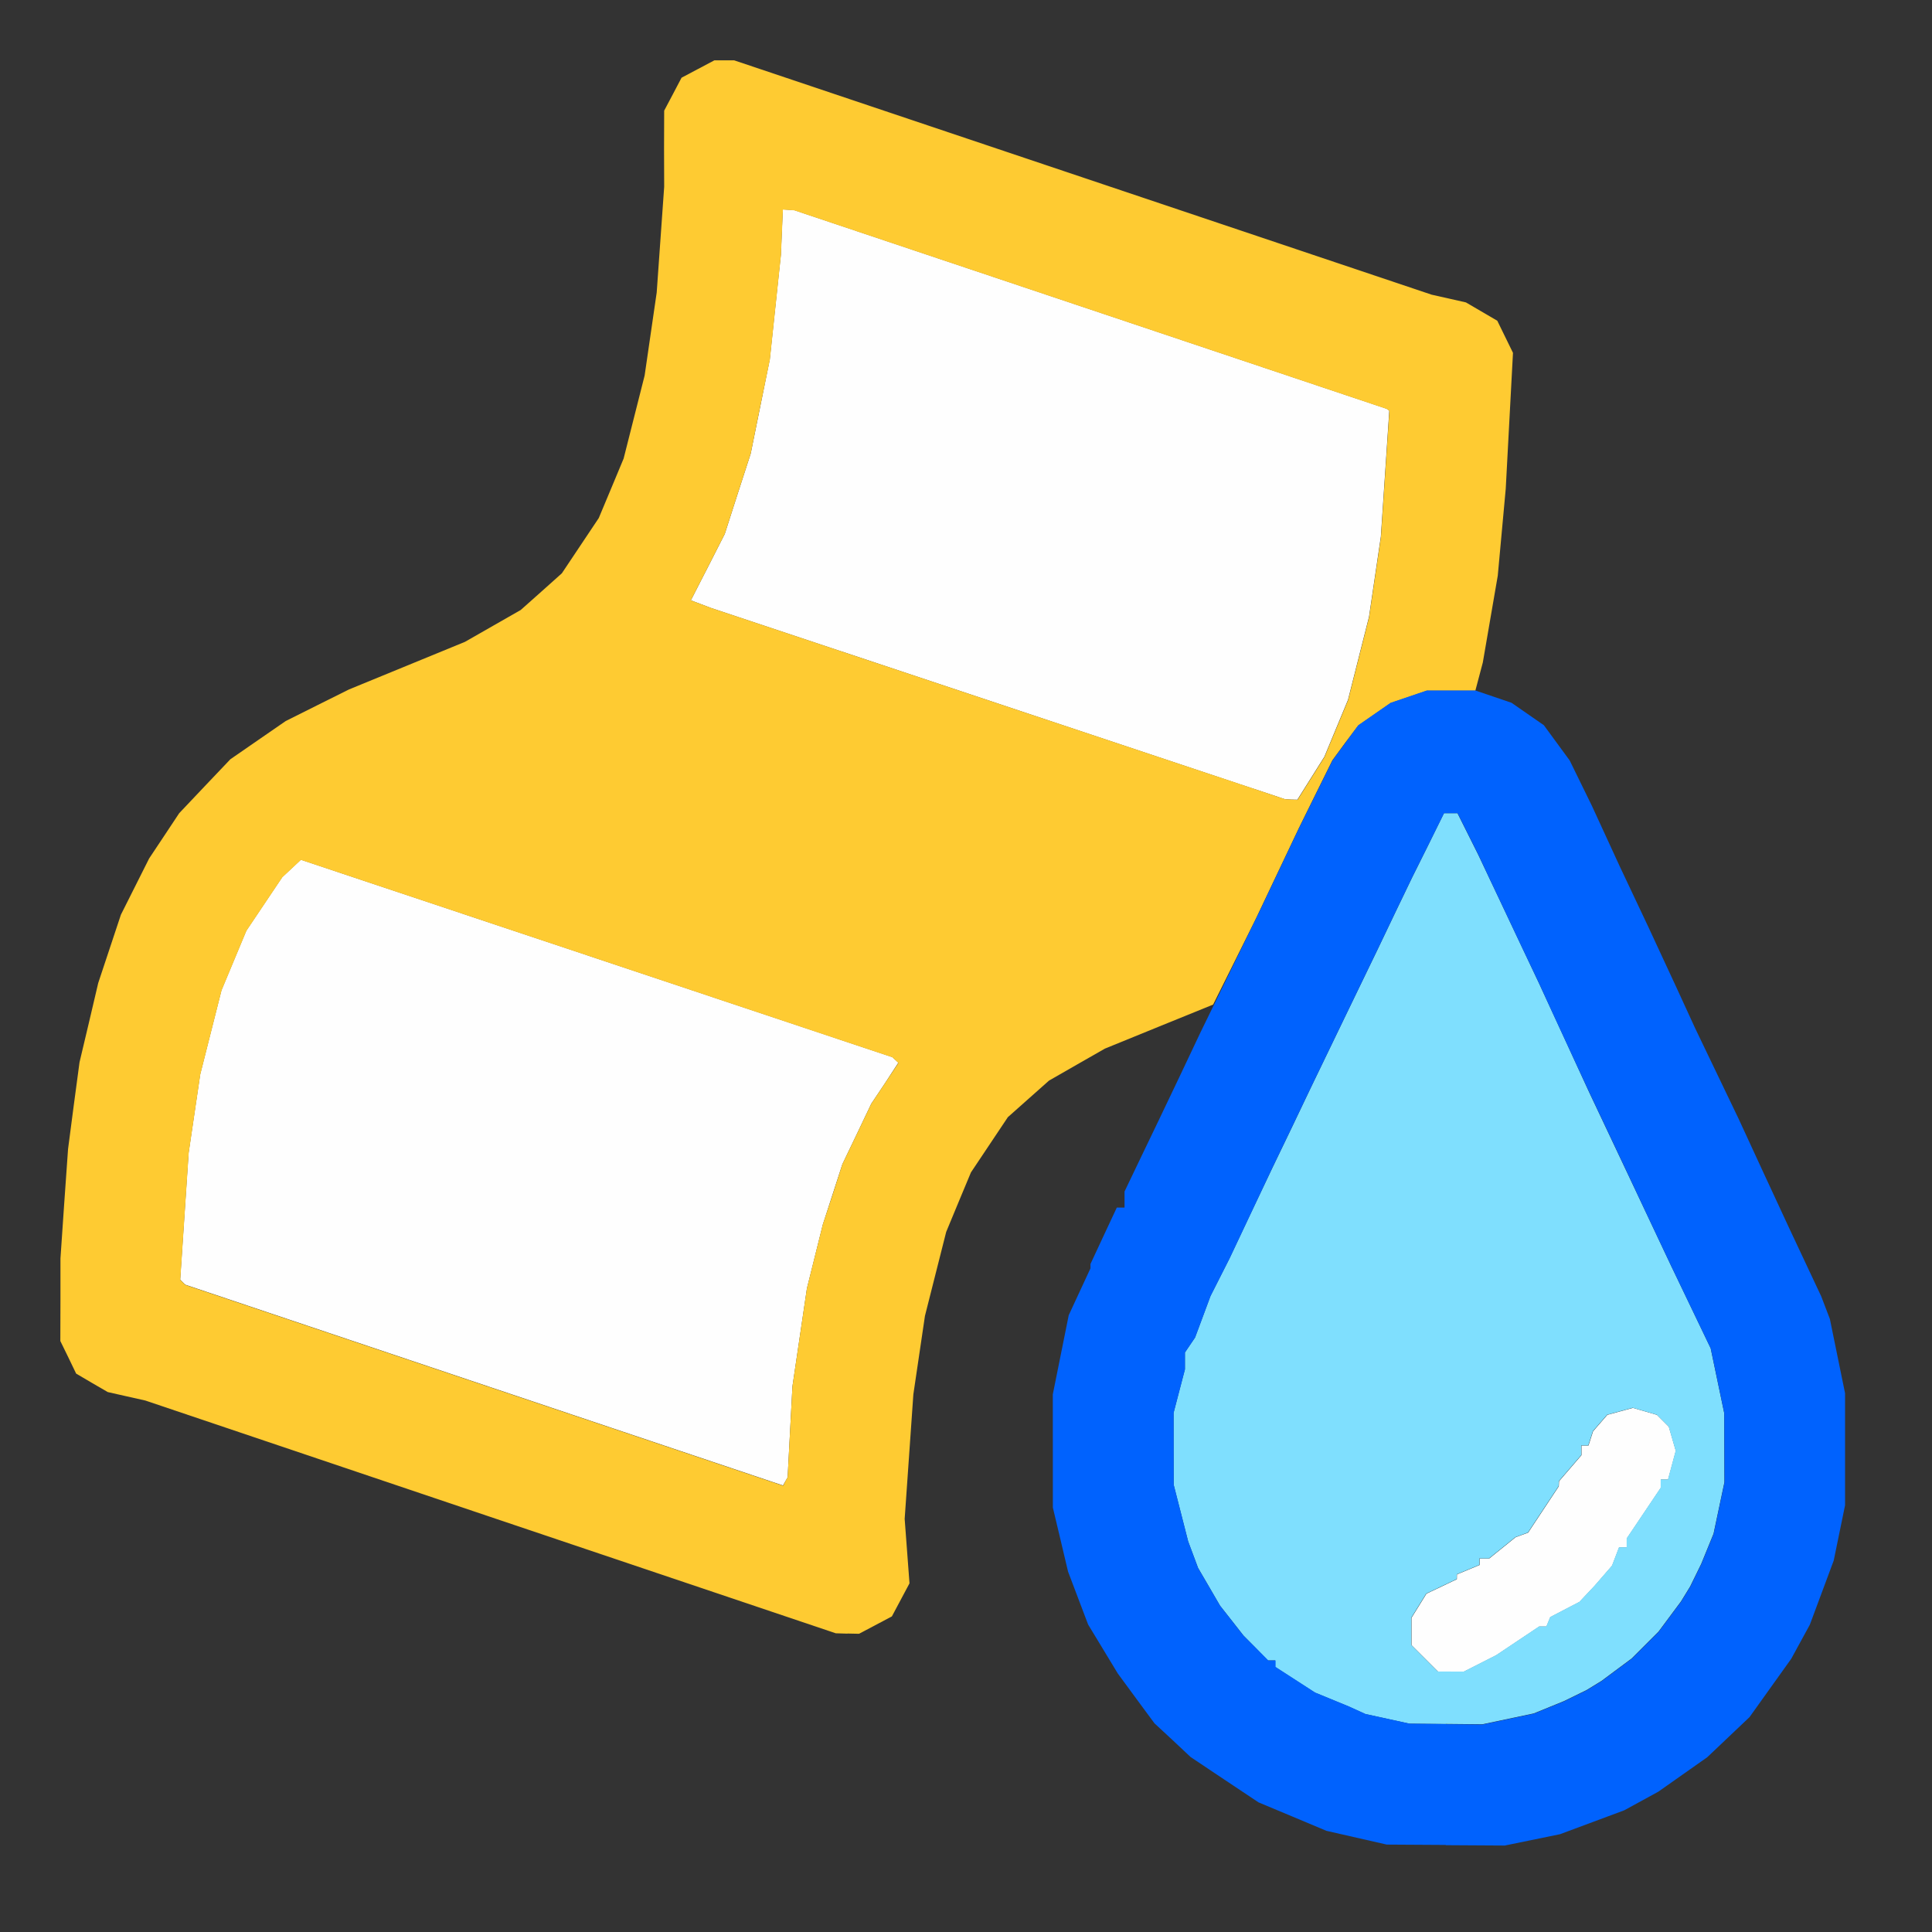 <?xml version="1.0" encoding="UTF-8" standalone="no"?>
<!-- Created with Inkscape (http://www.inkscape.org/) -->

<svg
   version="1.1"
   id="svg2"
   width="1600"
   height="1600"
   viewBox="0 0 1600 1600"
   sodipodi:docname="surface_smooth.svg"
   inkscape:version="1.2.2 (732a01da63, 2022-12-09)"
   xmlns:inkscape="http://www.inkscape.org/namespaces/inkscape"
   xmlns:sodipodi="http://sodipodi.sourceforge.net/DTD/sodipodi-0.dtd"
   xmlns="http://www.w3.org/2000/svg"
   xmlns:svg="http://www.w3.org/2000/svg">
  <rect x="0" y="0" width="1600" height="1600" fill="#333333" stroke="none"/>
  <defs
     id="defs6" />
  <sodipodi:namedview
     id="namedview4"
     pagecolor="#808080"
     bordercolor="#000000"
     borderopacity="0.25"
     inkscape:showpageshadow="2"
     inkscape:pageopacity="0"
     inkscape:pagecheckerboard="true"
     inkscape:deskcolor="#d1d1d1"
     showgrid="false"
     inkscape:zoom="0.5"
     inkscape:cx="928"
     inkscape:cy="1222"
     inkscape:window-width="2560"
     inkscape:window-height="1009"
     inkscape:window-x="-8"
     inkscape:window-y="-8"
     inkscape:window-maximized="1"
     inkscape:current-layer="svg2" />
  <g
     id="SURFACE_SMOOTH"
     style="stroke-width:0.01"
     transform="matrix(99.935,0,0,99.935,2.2155144e-5,1.5874184e-5)">
    <path
       style="fill:none;stroke-width:0"
       d="M 8.005,16.01 H 0 V 8.005 0 h 8.005 8.005 v 8.005 8.005 z m 3.977,-0.722 0.49,0.003 0.229,-0.047 0.229,-0.047 0.266,-0.099 0.266,-0.099 0.141,-0.077 0.141,-0.077 0.203,-0.143 0.203,-0.143 0.175,-0.166 0.175,-0.166 0.173,-0.242 0.173,-0.242 0.077,-0.141 0.077,-0.141 0.099,-0.266 0.099,-0.266 0.047,-0.229 0.047,-0.229 V 12.009 11.546 L 15.228,11.237 15.166,10.929 15.129,10.835 15.093,10.741 14.961,10.46 14.829,10.178 14.72,9.944 14.612,9.709 14.51,9.491 14.409,9.272 14.229,8.896 14.049,8.521 13.97,8.349 13.89,8.177 13.774,7.927 13.659,7.677 13.54,7.427 13.422,7.177 13.306,6.926 13.191,6.676 13.124,6.536 13.057,6.395 12.936,6.212 12.815,6.03 12.676,5.931 l -0.139,-0.099 -0.147,-0.053 -0.147,-0.053 0.005,-0.041 0.005,-0.041 0.078,-0.422 0.078,-0.422 0.035,-0.375 0.035,-0.375 0.03,-0.563 0.03,-0.563 L 12.473,2.79 12.408,2.657 12.278,2.581 12.149,2.505 12.006,2.473 11.864,2.442 8.974,1.471 6.085,0.5 h -0.082 -0.082 L 5.784,0.572 5.648,0.644 5.576,0.781 5.504,0.917 5.503,1.232 5.503,1.548 5.472,1.986 5.441,2.423 5.391,2.767 5.341,3.111 5.255,3.456 5.168,3.8 5.065,4.047 4.962,4.293 4.809,4.522 4.656,4.751 4.486,4.903 4.315,5.055 4.084,5.187 3.853,5.319 3.373,5.516 2.892,5.713 2.63,5.844 2.368,5.975 2.139,6.133 1.909,6.292 1.697,6.515 1.485,6.739 1.361,6.926 1.236,7.114 1.119,7.347 1.002,7.58 0.908,7.863 0.814,8.146 0.737,8.474 0.659,8.803 0.611,9.162 0.564,9.522 0.532,9.975 0.501,10.429 l -3.0958e-4,0.342 -3.0958e-4,0.342 0.066,0.135 0.066,0.135 0.13,0.076 0.13,0.076 0.142,0.032 0.142,0.032 2.89,0.971 2.89,0.971 h 0.082 0.082 l 0.136,-0.072 0.136,-0.072 0.073,-0.137 0.073,-0.137 -0.02,-0.267 -0.02,-0.267 0.036,-0.516 0.036,-0.516 0.048,-0.325 0.048,-0.325 0.088,-0.348 0.088,-0.348 L 7.943,9.963 8.046,9.716 8.199,9.487 8.352,9.258 8.523,9.106 8.693,8.955 l 0.23,-0.131 0.23,-0.131 0.427,-0.176 0.427,-0.176 0.018,0.018 0.018,0.018 -0.049,0.088 L 9.947,8.552 9.77,8.928 9.593,9.303 9.456,9.588 9.319,9.874 v 0.066 0.066 h -0.032 -0.032 l -0.109,0.233 -0.109,0.233 v 0.018 0.018 l -0.09,0.194 -0.09,0.194 -0.066,0.328 -0.066,0.328 2.189e-4,0.469 2.189e-4,0.469 0.063,0.266 0.063,0.266 0.083,0.219 0.083,0.219 0.123,0.203 0.123,0.203 0.152,0.206 0.152,0.206 0.149,0.14 0.149,0.14 0.281,0.188 0.281,0.188 0.281,0.118 0.281,0.118 0.25,0.057 0.25,0.057 0.49,0.003 z"
       id="path303" />
    <path
       style="fill:#fefefe;stroke-width:0"
       d="m 12.024,13.853 h -0.107 l -0.11,-0.11 -0.11,-0.11 v -0.113 -0.113 l 0.062,-0.1 0.062,-0.1 0.126,-0.06 0.126,-0.06 3.6e-4,-0.02 3.58e-4,-0.02 0.094,-0.039 0.094,-0.039 v -0.027 -0.027 h 0.04 0.04 l 0.109,-0.088 0.109,-0.088 0.052,-0.019 0.052,-0.019 0.127,-0.192 0.127,-0.192 0.001,-0.021 0.001,-0.021 0.093,-0.108 0.093,-0.108 v -0.04 -0.04 h 0.029 0.029 l 0.019,-0.059 0.019,-0.059 0.059,-0.068 0.059,-0.068 0.106,-0.029 0.106,-0.029 0.1,0.029 0.1,0.029 0.049,0.049 0.049,0.049 0.029,0.1 0.029,0.1 -0.032,0.119 -0.032,0.119 h -0.03 -0.03 v 0.034 0.034 l -0.141,0.21 -0.141,0.21 v 0.037 0.037 h -0.032 -0.032 l -0.029,0.076 -0.029,0.076 -0.072,0.083 -0.072,0.083 -0.063,0.067 -0.063,0.067 -0.121,0.063 -0.121,0.063 -0.016,0.039 -0.016,0.039 h -0.03 -0.03 l -0.178,0.119 -0.178,0.119 -0.134,0.068 -0.134,0.068 H 12.024 Z m -5.516,-1.577 -0.019,0.034 -2.477,-0.832 -2.477,-0.832 -0.021,-0.021 -0.021,-0.021 0.035,-0.526 0.035,-0.526 0.048,-0.325 0.048,-0.325 0.088,-0.348 0.088,-0.348 0.103,-0.247 0.103,-0.247 0.149,-0.222 0.149,-0.222 0.077,-0.072 0.077,-0.072 2.451,0.818 2.451,0.818 0.025,0.023 0.025,0.023 L 7.333,8.978 7.22,9.147 7.101,9.397 6.981,9.647 l -0.081,0.25 -0.081,0.25 -0.066,0.265 -0.066,0.265 -0.06,0.406 -0.06,0.406 -0.02,0.377 -0.02,0.377 z M 10.7,6.626 10.648,6.623 10.46,6.56 10.272,6.498 8.083,5.768 5.894,5.039 5.81,5.007 5.725,4.975 5.866,4.7 6.006,4.425 6.113,4.092 6.221,3.759 l 0.079,-0.39 0.079,-0.39 0.046,-0.434 0.046,-0.434 0.008,-0.188 0.008,-0.188 0.047,0.003 0.047,0.003 2.455,0.823 2.455,0.823 0.011,0.008 0.011,0.008 -0.035,0.522 -0.035,0.522 -0.049,0.332 -0.049,0.332 -0.087,0.344 -0.087,0.344 -0.098,0.236 -0.098,0.236 -0.112,0.178 -0.112,0.178 z"
       id="path301" />
    <path
       style="fill:#7fdffe;stroke-width:0"
       d="m 11.982,14.287 -0.303,-0.003 -0.183,-0.04 -0.183,-0.04 -0.068,-0.031 -0.068,-0.031 -0.141,-0.058 -0.141,-0.058 -0.164,-0.106 -0.164,-0.106 v -0.027 -0.027 h -0.03 -0.03 L 10.406,13.656 10.304,13.553 10.207,13.429 10.11,13.306 10.019,13.149 9.928,12.993 9.887,12.883 9.846,12.774 9.786,12.539 9.726,12.305 9.725,12.007 9.725,11.708 9.772,11.528 9.819,11.348 v -0.07 -0.07 l 0.042,-0.062 0.042,-0.062 0.064,-0.172 0.064,-0.172 0.079,-0.156 0.079,-0.156 0.177,-0.375 L 10.544,9.678 10.702,9.35 10.859,9.021 11.138,8.443 11.418,7.864 11.56,7.567 11.703,7.27 11.835,7.005 11.966,6.739 h 0.056 0.056 l 0.086,0.172 0.086,0.172 0.096,0.203 0.096,0.203 0.155,0.328 0.155,0.328 0.101,0.219 0.101,0.219 0.108,0.235 0.108,0.235 0.155,0.328 0.155,0.328 0.092,0.195 0.092,0.195 0.092,0.195 0.092,0.195 0.164,0.342 0.164,0.342 0.056,0.268 0.056,0.268 0.001,0.287 0.001,0.287 -0.045,0.213 -0.045,0.213 -0.051,0.125 -0.051,0.125 -0.046,0.094 -0.046,0.094 -0.038,0.062 -0.038,0.062 -0.093,0.125 -0.093,0.125 -0.111,0.111 -0.111,0.111 -0.125,0.093 -0.125,0.093 -0.062,0.038 -0.062,0.038 -0.094,0.046 -0.094,0.046 -0.125,0.051 -0.125,0.051 -0.213,0.045 -0.213,0.045 -0.303,-0.003 z m 0.041,-0.435 h 0.107 l 0.134,-0.068 0.134,-0.068 0.178,-0.119 0.178,-0.119 h 0.03 0.03 l 0.016,-0.039 0.016,-0.039 0.121,-0.063 0.121,-0.063 0.063,-0.067 0.063,-0.067 0.072,-0.083 0.072,-0.083 0.029,-0.076 0.029,-0.076 h 0.032 0.032 v -0.037 -0.037 l 0.141,-0.21 0.141,-0.21 v -0.034 -0.034 h 0.03 0.03 l 0.032,-0.119 0.032,-0.119 -0.029,-0.1 -0.029,-0.1 -0.049,-0.049 -0.049,-0.049 -0.1,-0.029 -0.1,-0.029 -0.106,0.029 -0.106,0.029 -0.059,0.068 -0.059,0.068 -0.019,0.059 -0.019,0.059 h -0.029 -0.029 v 0.04 0.04 l -0.093,0.108 -0.093,0.108 -0.001,0.021 -0.001,0.021 -0.127,0.192 -0.127,0.192 -0.052,0.019 -0.052,0.019 -0.109,0.088 -0.109,0.088 h -0.04 -0.04 v 0.027 0.027 l -0.094,0.039 -0.094,0.039 -3.59e-4,0.02 -3.6e-4,0.02 -0.126,0.06 -0.126,0.06 -0.062,0.1 -0.062,0.1 v 0.113 0.113 l 0.11,0.11 0.11,0.11 h 0.107 z"
       id="path299" />
    <path
       style="fill:#fecb32;stroke-width:0"
       d="M 7.023,13.538 6.926,13.535 4.065,12.571 1.204,11.606 1.048,11.571 0.893,11.536 0.762,11.46 0.631,11.383 0.566,11.248 0.5,11.113 0.501,10.771 0.501,10.429 0.532,9.975 0.564,9.522 0.611,9.162 0.659,8.803 0.737,8.474 0.814,8.146 0.908,7.863 1.002,7.58 1.119,7.347 1.236,7.114 1.361,6.926 1.485,6.739 1.697,6.515 1.909,6.292 2.139,6.133 2.368,5.975 2.63,5.844 2.893,5.713 3.373,5.516 3.853,5.319 4.084,5.187 4.315,5.055 4.486,4.903 4.656,4.751 4.809,4.522 4.962,4.293 5.065,4.047 5.168,3.8 l 0.087,-0.344 0.087,-0.344 0.05,-0.344 0.05,-0.344 0.031,-0.438 0.031,-0.438 L 5.503,1.232 5.504,0.917 5.576,0.781 5.648,0.644 5.784,0.572 5.92,0.5 h 0.082 0.082 l 2.89,0.971 2.89,0.971 0.142,0.032 0.142,0.032 0.13,0.076 0.13,0.076 0.065,0.133 0.065,0.133 -0.03,0.563 -0.03,0.563 -0.033,0.36 -0.033,0.36 -0.062,0.36 -0.062,0.36 -0.031,0.117 -0.031,0.117 h -0.201 -0.201 l -0.15,0.051 -0.15,0.051 -0.134,0.093 -0.134,0.093 L 11.148,6.155 11.041,6.301 10.902,6.582 10.763,6.864 10.585,7.239 10.407,7.614 10.23,7.97 10.053,8.325 9.605,8.507 9.156,8.69 8.925,8.822 8.693,8.955 8.523,9.106 8.352,9.258 8.199,9.487 8.046,9.716 7.943,9.963 7.841,10.209 l -0.088,0.348 -0.088,0.348 -0.048,0.325 -0.048,0.325 -0.036,0.516 -0.036,0.516 0.02,0.267 0.02,0.267 -0.073,0.137 -0.073,0.137 -0.136,0.072 -0.136,0.072 -0.097,-0.002 z m -0.515,-1.262 0.019,-0.034 0.02,-0.377 0.02,-0.377 0.06,-0.406 0.06,-0.406 0.066,-0.265 0.066,-0.265 L 6.901,9.897 6.981,9.647 7.101,9.397 7.22,9.147 7.333,8.978 7.445,8.809 7.42,8.785 7.395,8.762 4.945,7.944 2.494,7.126 l -0.077,0.072 -0.077,0.072 -0.149,0.222 -0.149,0.222 -0.103,0.247 -0.103,0.247 -0.088,0.348 -0.088,0.348 -0.048,0.325 -0.048,0.325 -0.035,0.526 -0.035,0.526 0.021,0.021 0.021,0.021 2.477,0.832 2.477,0.832 z m 4.192,-5.65 0.052,0.003 0.112,-0.178 0.112,-0.178 0.098,-0.236 0.098,-0.236 0.087,-0.344 0.087,-0.344 0.049,-0.332 0.049,-0.332 0.035,-0.522 0.035,-0.522 -0.011,-0.008 -0.011,-0.008 -2.455,-0.823 -2.455,-0.823 -0.047,-0.003 -0.047,-0.003 -0.008,0.188 -0.008,0.188 -0.046,0.434 -0.046,0.434 L 6.3,3.368 6.221,3.759 6.113,4.092 6.006,4.425 5.866,4.7 5.725,4.975 l 0.085,0.032 0.085,0.032 2.189,0.729 2.189,0.729 0.188,0.063 0.188,0.063 z"
       id="path297" />
    <path
       style="fill:#0062fe;stroke-width:0"
       d="m 11.982,15.289 -0.49,-0.003 -0.25,-0.057 -0.25,-0.057 -0.281,-0.118 L 10.429,14.936 10.147,14.748 9.866,14.56 9.717,14.42 9.567,14.281 9.415,14.075 9.263,13.868 9.14,13.665 9.017,13.462 8.934,13.243 8.851,13.024 8.788,12.758 8.725,12.493 l -2.189e-4,-0.469 -2.189e-4,-0.469 0.066,-0.328 0.066,-0.328 0.09,-0.194 0.09,-0.194 v -0.018 -0.018 L 9.146,10.24 9.255,10.007 H 9.287 9.319 V 9.94 9.874 L 9.456,9.588 9.593,9.303 9.772,8.928 9.95,8.552 10.194,8.052 l 0.244,-0.5 0.163,-0.344 0.163,-0.344 0.139,-0.281 0.139,-0.281 0.107,-0.146 0.107,-0.146 0.134,-0.093 0.134,-0.093 0.15,-0.051 0.15,-0.051 h 0.201 0.201 l 0.15,0.051 0.15,0.051 0.134,0.093 0.134,0.093 0.107,0.146 0.107,0.146 0.092,0.188 0.092,0.188 0.115,0.25 0.115,0.25 0.118,0.25 0.118,0.25 0.116,0.25 0.116,0.25 0.079,0.172 0.079,0.172 0.18,0.375 0.18,0.375 0.101,0.219 0.101,0.219 0.109,0.235 0.109,0.235 0.132,0.281 0.132,0.281 0.036,0.094 0.036,0.094 0.063,0.308 0.063,0.308 v 0.464 0.464 l -0.047,0.229 -0.047,0.229 -0.099,0.266 -0.099,0.266 -0.077,0.141 -0.077,0.141 -0.173,0.242 -0.173,0.242 -0.175,0.166 -0.175,0.166 -0.203,0.143 -0.203,0.143 -0.141,0.077 -0.141,0.077 -0.266,0.099 -0.266,0.099 -0.229,0.047 -0.229,0.047 -0.49,-0.003 z m 0,-1.001 0.303,0.003 0.213,-0.045 0.213,-0.045 0.125,-0.051 0.125,-0.051 0.094,-0.046 0.094,-0.046 0.062,-0.038 0.062,-0.038 0.125,-0.093 0.125,-0.093 0.111,-0.111 0.111,-0.111 0.093,-0.125 0.093,-0.125 0.038,-0.062 0.038,-0.062 0.046,-0.094 0.046,-0.094 0.051,-0.125 0.051,-0.125 0.045,-0.213 0.045,-0.213 -0.001,-0.287 -0.001,-0.287 -0.056,-0.268 -0.056,-0.268 -0.164,-0.342 -0.164,-0.342 -0.092,-0.195 -0.092,-0.195 L 13.573,9.905 13.481,9.709 13.326,9.381 13.171,9.053 13.062,8.818 12.954,8.584 12.853,8.365 12.753,8.146 12.597,7.818 12.442,7.489 12.346,7.286 12.251,7.083 l -0.086,-0.172 -0.086,-0.172 h -0.056 -0.056 L 11.835,7.005 11.703,7.27 11.56,7.567 11.418,7.864 11.138,8.443 10.859,9.021 10.702,9.35 10.544,9.678 l -0.177,0.375 -0.177,0.375 -0.079,0.156 -0.079,0.156 -0.064,0.172 -0.064,0.172 -0.042,0.062 -0.042,0.062 v 0.07 0.07 l -0.047,0.18 -0.047,0.18 3.69e-4,0.298 3.689e-4,0.298 0.06,0.235 0.06,0.235 0.041,0.11 0.041,0.11 0.091,0.156 0.091,0.156 0.097,0.124 0.097,0.124 0.103,0.103 0.103,0.103 h 0.03 0.03 v 0.027 0.027 l 0.164,0.106 0.164,0.106 0.141,0.058 0.141,0.058 0.068,0.031 0.068,0.031 0.183,0.04 0.183,0.04 0.303,0.003 z"
       id="path295" />
  </g>
</svg>
